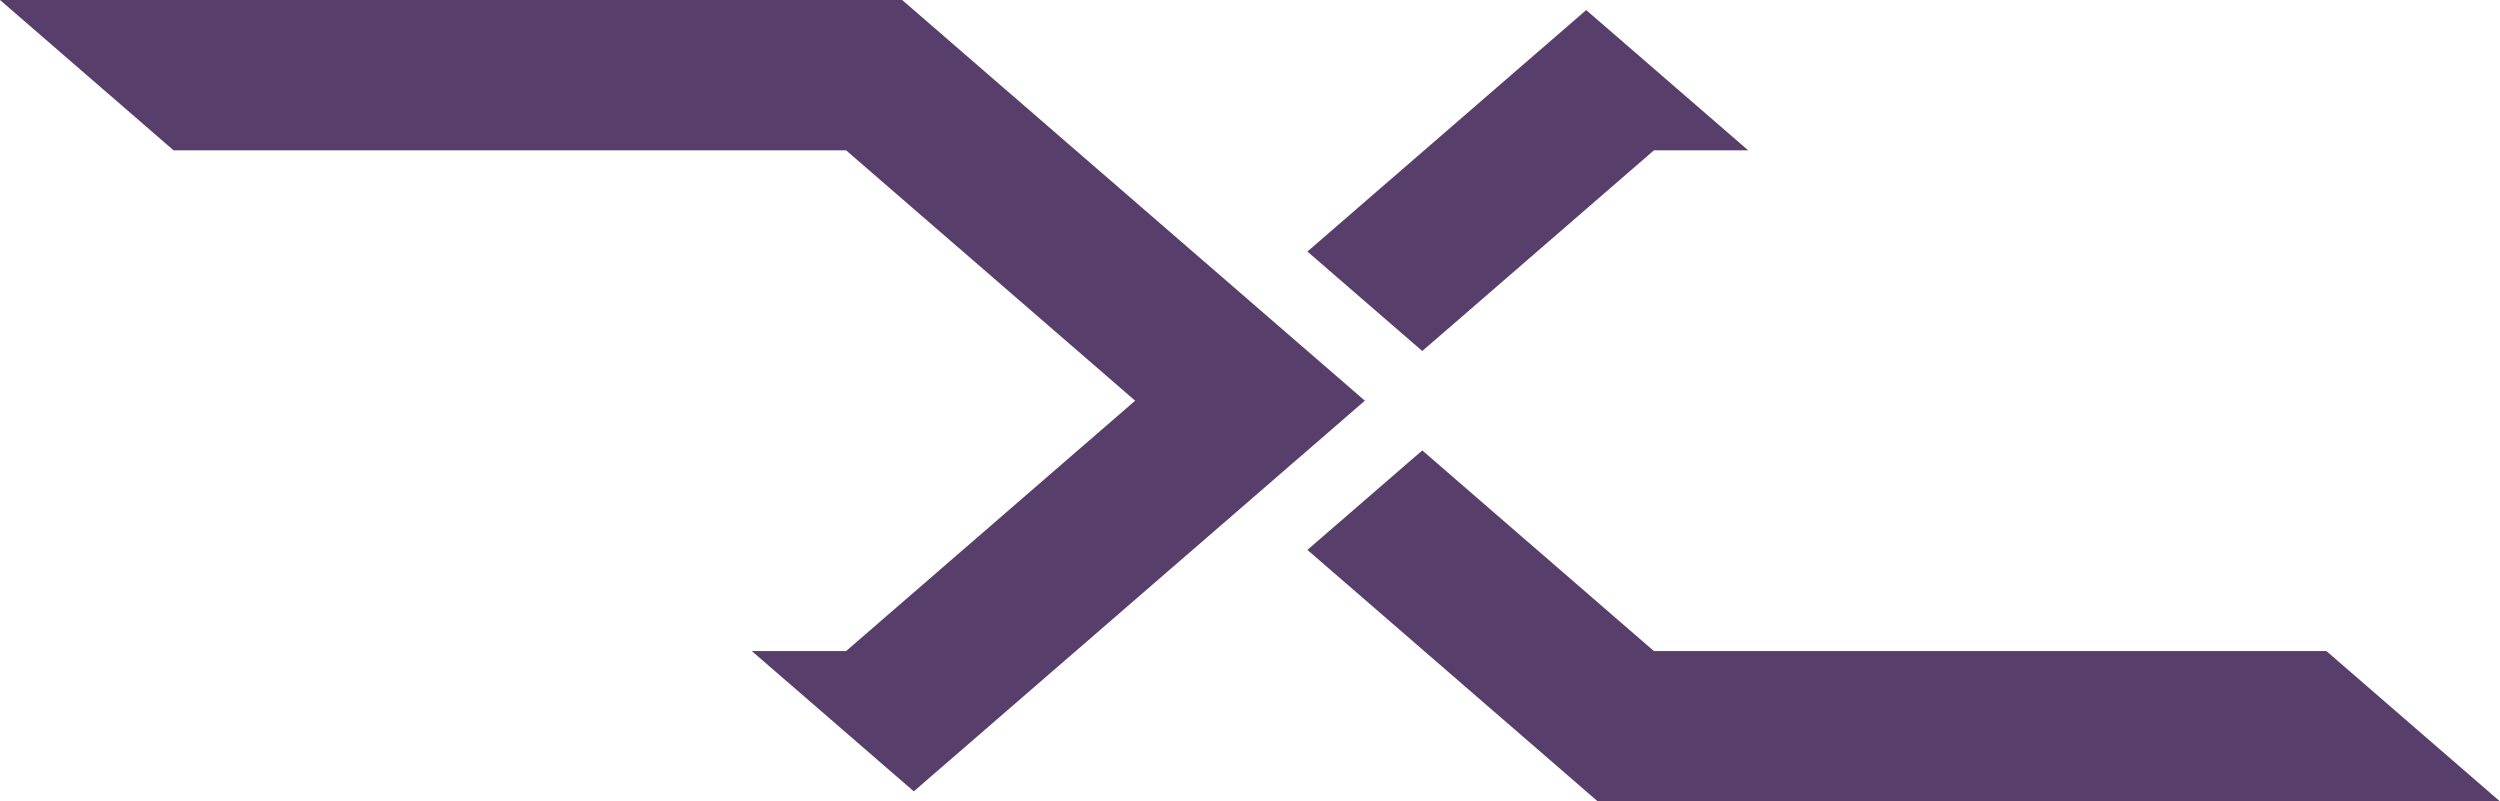 <svg xmlns="http://www.w3.org/2000/svg" viewBox="0 0 500 160.29"><defs><style>.cls-1{fill:#583e6b;}</style></defs><title>dcLogo</title><g id="Layer_2" data-name="Layer 2"><g id="Layer_1-2" data-name="Layer 1"><polygon class="cls-1" points="34.72 30.07 169.22 30.07 227.03 80.14 169.22 130.21 150.36 130.21 182.76 158.27 272.97 80.14 180.43 0 0 0 34.72 30.07"/><polygon class="cls-1" points="317.24 2.01 261.48 50.31 282.81 68.78 284.46 70.2 330.78 30.07 349.64 30.07 317.24 2.01"/><polygon class="cls-1" points="465.28 130.21 330.78 130.21 284.46 90.09 282.81 91.51 261.48 109.98 319.56 160.29 500 160.29 465.28 130.21"/></g></g></svg>